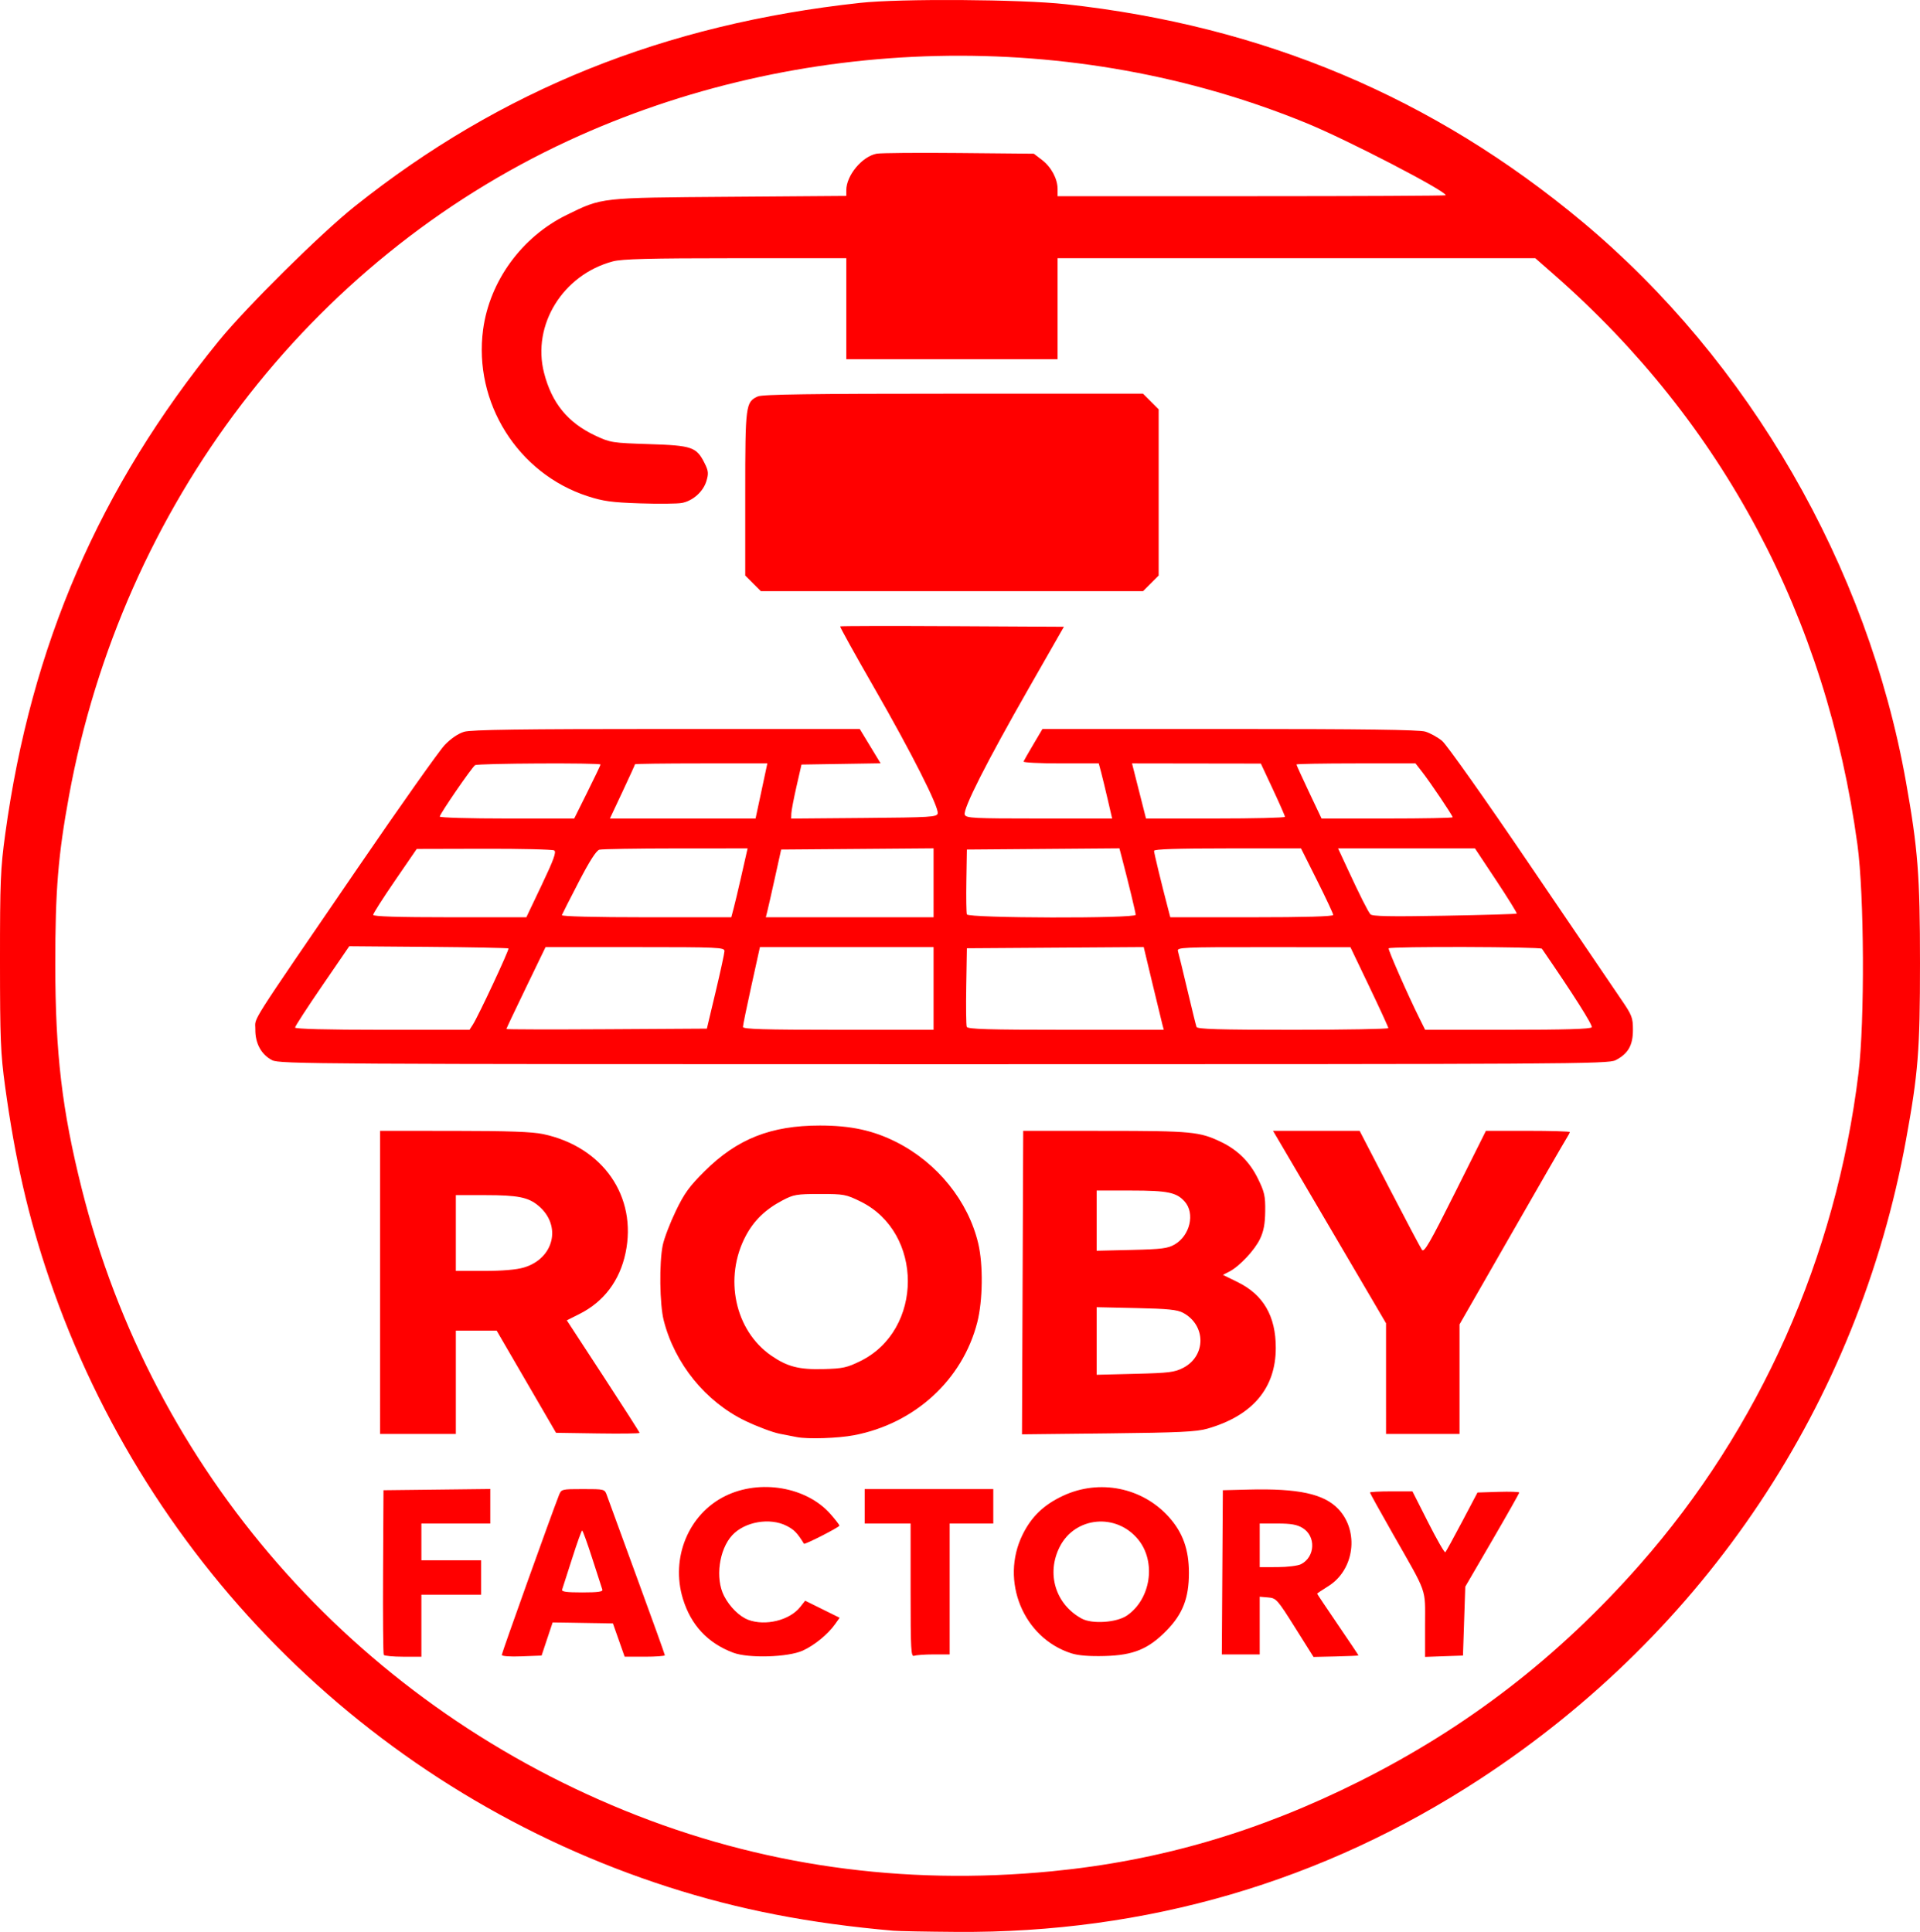 <?xml version="1.0" encoding="UTF-8" standalone="no"?>
<!-- Created with Inkscape (http://www.inkscape.org/) -->

<svg
   version="1.1"
   id="svg1"
   width="835.954"
   height="841.274"
   viewBox="0 0 835.954 841.274"
   xmlns="http://www.w3.org/2000/svg"
   xmlns:svg="http://www.w3.org/2000/svg">
  <defs
     id="defs1" />
  <g
     id="g1"
     transform="translate(-102.507,-71.874)">
    <path
       style="fill:#ff0000"
       d="M 491.476,912.62 C 454.955,909.439 424.246,903.475 393.529,893.598 266.794,852.846 166.904,754.647 123.925,628.557 c -9.075,-26.625 -14.842,-51.743 -19.203,-83.639 -1.951,-14.27 -2.204,-20.518 -2.215,-54.614 -0.011,-34.591 0.22,-40.194 2.27,-55.186 11.25,-82.238 41.036,-151.022 93.022,-214.814 12.055,-14.793 44.351,-46.764 59.177,-58.582 63.537,-50.648 134.766,-79.332 220,-88.596 17.576,-1.91 69.817,-1.573 89.5,0.577 86.012,9.397 160.085,40.594 224.994,94.761 72.588,60.575 124.16,149.836 140.881,243.84 5.219,29.34 6.107,40.821 6.11,79 0,37.971 -0.786,47.933 -6.1,77 -20.971,114.705 -87.187,214.055 -185.458,278.261 -68.508,44.76 -145.174,67.16 -227.838,66.571 -12.974,-0.092 -25.389,-0.325 -27.589,-0.517 z m 69,-25.882 c 46.925,-4.557 90.209,-17.226 134.102,-39.251 47.026,-23.598 86.605,-54.197 121.82,-94.182 52.287,-59.37 85.467,-133.902 95.269,-214 2.778,-22.698 2.535,-77.822 -0.439,-99.601 -13.527,-99.078 -58.55,-183.715 -132.008,-248.156 l -8.256,-7.243 H 666.969 562.976 v 22 22 h -46 -46 v -22 -22 l -48.25,0.012 c -37.673,0.009 -49.379,0.312 -53.4,1.383 -21.74,5.789 -35.281,27.713 -29.955,48.502 3.388,13.226 10.37,21.757 22.425,27.403 6.43,3.011 7.304,3.148 23.358,3.665 18.775,0.604 20.625,1.25 24.201,8.449 1.599,3.22 1.708,4.353 0.732,7.612 -1.385,4.623 -5.902,8.659 -10.698,9.558 -1.941,0.364 -10.14,0.444 -18.221,0.177 -12.303,-0.406 -16.014,-0.915 -22.823,-3.128 -30.41,-9.885 -49.776,-40.776 -45.497,-72.575 2.838,-21.085 16.841,-40.312 36.316,-49.86 15.634,-7.666 14.254,-7.512 71.061,-7.935 l 50.75,-0.378 v -2.474 c 0,-6.456 6.884,-14.74 13.229,-15.919 1.799,-0.334 17.932,-0.469 35.851,-0.299 l 32.58,0.308 3.53,2.694 c 4.059,3.098 6.811,8.232 6.811,12.708 v 3.099 h 84.5 c 46.475,0 84.5,-0.184 84.5,-0.408 0,-1.908 -42.668,-24.029 -60.389,-31.309 C 569.876,83.805 450.439,86.62 349.925,133.17 237.065,185.438 155.723,292.148 132.575,418.305 c -4.769,25.994 -6.01,41.197 -5.997,73.5 0.016,38.741 2.923,63.418 11.502,97.645 30.722,122.572 118.082,222.658 236.393,270.833 58.812,23.947 120.899,32.778 186.003,26.456 z M 269.596,792.499 c -0.274,-0.443 -0.413,-16.756 -0.309,-36.25 l 0.189,-35.445 23.25,-0.268 23.25,-0.268 v 7.518 7.518 h -15 -15 v 8 8 h 13 13 v 7.5 7.5 h -13 -13 v 13.5 13.5 h -7.941 c -4.368,0 -8.165,-0.362 -8.439,-0.805 z m 51.38,0.012 c 0,-0.824 21.668,-61.349 24.866,-69.457 1.076,-2.729 1.157,-2.75 10.511,-2.75 9.384,0 9.431,0.013 10.391,2.75 0.53,1.512 6.424,17.648 13.098,35.856 6.674,18.208 12.134,33.396 12.134,33.75 0,0.354 -3.938,0.643 -8.75,0.642 l -8.75,-0.002 -2.554,-7.248 -2.554,-7.248 -13.125,-0.213 -13.125,-0.213 -2.404,7.213 -2.404,7.213 -8.667,0.339 c -5.168,0.202 -8.667,-0.053 -8.667,-0.632 z m 43.78,-28.457 c -0.239,-0.688 -2.199,-6.751 -4.357,-13.475 -2.158,-6.724 -4.148,-12.228 -4.423,-12.231 -0.275,-0.003 -2.248,5.498 -4.384,12.225 -2.136,6.727 -4.086,12.793 -4.333,13.481 -0.339,0.942 1.816,1.25 8.741,1.25 6.917,0 9.083,-0.309 8.757,-1.25 z m 57.017,27.512 c -11.104,-4.161 -18.461,-12.053 -21.953,-23.551 -5.396,-17.765 2.48,-36.823 18.472,-44.695 15.126,-7.447 35.388,-3.977 45.79,7.841 2.142,2.433 3.895,4.712 3.895,5.064 0,0.676 -15.101,8.392 -15.42,7.878 -2.945,-4.753 -4.255,-6.103 -7.555,-7.787 -7.298,-3.723 -18.269,-1.818 -23.727,4.119 -5.738,6.241 -7.414,18.828 -3.517,26.408 2.444,4.753 6.69,8.944 10.534,10.396 7.466,2.821 18.078,0.194 22.638,-5.604 l 2.142,-2.724 7.507,3.714 7.507,3.714 -2.04,2.864 c -3.122,4.384 -8.976,9.164 -14.019,11.446 -6.422,2.906 -23.556,3.424 -30.254,0.914 z m 77.203,-27.155 v -29.107 h -10 -10 v -7.5 -7.5 h 28 28 v 7.5 7.5 h -9.5 -9.5 v 28.5 28.5 h -6.918 c -3.805,0 -7.63,0.273 -8.5,0.607 -1.42,0.545 -1.582,-2.369 -1.582,-28.5 z m 69.969,27.411 c -20.905,-6.694 -31.113,-31.567 -21.209,-51.682 3.864,-7.849 9.229,-13.001 17.617,-16.921 15.802,-7.384 34.49,-3.643 46.054,9.219 6.083,6.766 8.75,14.192 8.75,24.366 0,10.958 -2.677,17.871 -9.711,25.075 -7.904,8.096 -14.417,10.782 -26.97,11.122 -6.679,0.181 -11.505,-0.21 -14.531,-1.18 z m 24.231,-16.453 c 10.381,-7.114 12.81,-23.299 4.955,-33.019 -9.504,-11.76 -27.472,-10.144 -34.217,3.076 -5.951,11.664 -1.853,25.067 9.563,31.276 4.552,2.476 15.191,1.756 19.7,-1.333 z m 73.185,5.233 c -7.733,-12.302 -8.187,-12.81 -11.715,-13.109 l -3.67,-0.31 v 12.56 12.56 l -8.25,10e-6 -8.25,10e-6 0.223,-35.75 0.223,-35.75 11.214,-0.284 c 21.657,-0.549 32.788,1.858 39.038,8.443 9.225,9.72 7.046,26.544 -4.356,33.631 -2.662,1.655 -4.841,3.121 -4.841,3.258 0,0.137 4.05,6.19 9,13.452 4.95,7.262 9,13.306 9,13.431 0,0.126 -4.403,0.327 -9.785,0.447 l -9.785,0.218 z m 2.585,-27.578 c 6.194,-3.134 6.611,-12.177 0.726,-15.765 -2.44,-1.488 -5.029,-1.949 -10.946,-1.952 l -7.75,-0.004 v 9.5 9.5 l 7.75,-0.015 c 4.263,-0.008 8.861,-0.577 10.22,-1.264 z m 54.03,26.28 c 0,-16.194 1.238,-12.699 -13.937,-39.341 -5.535,-9.717 -10.063,-17.89 -10.063,-18.163 0,-0.273 4.162,-0.496 9.25,-0.496 l 9.25,6.1e-4 6.863,13.553 c 3.775,7.454 7.126,13.29 7.448,12.968 0.321,-0.321 3.605,-6.308 7.296,-13.303 l 6.712,-12.719 9.09,-0.288 c 5,-0.158 9.09,-0.019 9.09,0.309 0,0.328 -5.287,9.683 -11.75,20.788 l -11.75,20.191 -0.5,15 -0.5,15 -8.25,0.29 -8.25,0.29 z m -273.5,-81.626 c -1.1,-0.217 -4.475,-0.875 -7.5,-1.463 -3.025,-0.588 -9.745,-3.109 -14.933,-5.601 -17.266,-8.295 -30.787,-24.939 -35.558,-43.77 -1.774,-7.001 -2.008,-25.008 -0.426,-32.741 0.596,-2.915 3.121,-9.544 5.611,-14.732 3.766,-7.847 5.895,-10.793 12.666,-17.525 14.121,-14.04 28.801,-19.852 50.139,-19.852 13.448,0 23.205,2.113 33.306,7.212 17.801,8.986 31.299,25.715 35.653,44.186 2.178,9.238 1.981,24.871 -0.431,34.302 -6.408,25.054 -27.197,44.103 -53.66,49.166 -6.943,1.328 -20.081,1.76 -24.868,0.818 z m 27.67,-33.134 c 27.482,-13.542 27.515,-55.94 0.054,-69.448 -6.342,-3.119 -7.27,-3.292 -17.708,-3.288 -10.11,0.003 -11.45,0.232 -16.302,2.785 -7.422,3.905 -12.416,8.733 -15.977,15.443 -9.678,18.239 -4.771,41.237 11.133,52.179 6.985,4.806 12.055,6.112 22.657,5.837 8.461,-0.22 10.268,-0.612 16.142,-3.507 z M 267.976,630.305 v -66 l 32.25,0.017 c 23.538,0.013 34.007,0.39 38.753,1.396 26.045,5.522 41.06,27.194 35.881,51.787 -2.533,12.029 -9.46,21.226 -19.971,26.514 l -5.587,2.811 15.837,24.255 c 8.71,13.34 15.837,24.482 15.837,24.759 0,0.278 -8.184,0.382 -18.186,0.232 l -18.186,-0.273 -12.929,-22.25 -12.929,-22.25 h -8.885 -8.885 v 22.5 22.5 h -16.5 -16.5 z m 62.609,-6.476 c 13.166,-3.91 16.589,-18.289 6.396,-26.866 -4.451,-3.746 -8.951,-4.646 -23.255,-4.652 l -12.75,-0.006 v 16.5 16.5 h 12.319 c 7.951,0 14.081,-0.523 17.29,-1.476 z m 217.155,6.558 0.264,-66.081 35.736,0.012 c 37.709,0.013 41.146,0.346 50.556,4.901 7.141,3.457 12.333,8.636 15.88,15.842 2.875,5.84 3.273,7.609 3.196,14.208 -0.065,5.538 -0.666,8.748 -2.265,12.101 -2.354,4.936 -8.96,11.962 -13.387,14.238 l -2.756,1.417 6.471,3.186 c 11.164,5.496 16.542,14.792 16.542,28.595 0,17.556 -10.118,29.527 -29.733,35.178 -4.78,1.377 -12.182,1.732 -43.267,2.073 l -37.5,0.412 z m 69.965,37.103 c 9.98,-5.201 9.943,-18.535 -0.068,-23.928 -2.534,-1.365 -6.585,-1.778 -20.412,-2.079 l -17.25,-0.376 v 14.714 14.714 l 16.75,-0.421 c 14.832,-0.373 17.234,-0.673 20.979,-2.625 z m -3.729,-53.721 c 6.67,-3.872 8.913,-13.539 4.335,-18.68 -3.544,-3.98 -7.462,-4.784 -23.303,-4.784 h -15.032 v 13.107 13.107 l 15.25,-0.359 c 13.104,-0.308 15.742,-0.645 18.75,-2.391 z m 92,58.432 V 648.097 L 683.592,609.951 C 671.28,588.97 660.211,570.117 658.993,568.055 l -2.215,-3.75 18.849,0.003 18.849,0.003 13,25.098 c 7.15,13.804 13.515,25.825 14.145,26.713 0.947,1.335 3.454,-3.007 14.491,-25.101 l 13.347,-26.716 h 18.259 c 10.042,0 18.259,0.241 18.259,0.535 0,0.294 -0.644,1.532 -1.431,2.75 -0.787,1.218 -11.587,19.941 -24,41.607 l -22.569,39.392 v 23.858 23.858 h -16 -16 z M 221.01,533.553 c -4.716,-2.379 -7.429,-7.359 -7.337,-13.467 0.086,-5.674 -4.231,1.126 44.617,-70.282 18.436,-26.95 35.47,-51.037 37.853,-53.526 2.7,-2.82 5.885,-4.988 8.449,-5.75 3.103,-0.923 24.797,-1.224 88.175,-1.224 h 84.059 l 4.539,7.477 4.539,7.477 -17.214,0.273 -17.214,0.273 -2.171,9.5 c -1.194,5.225 -2.206,10.519 -2.25,11.764 l -0.08,2.264 31.737,-0.264 c 29.16,-0.243 31.764,-0.404 32.069,-1.993 0.539,-2.804 -11.375,-26.362 -27.652,-54.675 -8.349,-14.522 -15.019,-26.564 -14.824,-26.76 0.196,-0.196 22.195,-0.239 48.886,-0.096 l 48.531,0.26 -15.424,27 c -18.292,32.02 -28.648,52.489 -27.746,54.841 0.575,1.497 3.734,1.659 32.402,1.659 h 31.766 l -1.911,-8.25 c -1.051,-4.537 -2.361,-9.938 -2.911,-12 l -1,-3.75 h -16.545 c -9.1,0 -16.395,-0.364 -16.211,-0.809 0.183,-0.445 2.114,-3.82 4.291,-7.5 l 3.958,-6.691 h 81.426 c 58.118,0 82.517,0.327 85.236,1.141 2.095,0.628 5.392,2.445 7.325,4.039 1.959,1.615 18.895,25.567 38.259,54.109 19.109,28.166 37.015,54.528 39.791,58.582 4.637,6.772 5.047,7.843 5.047,13.177 0,6.732 -2.114,10.418 -7.571,13.201 -3.241,1.653 -19.263,1.748 -292.429,1.748 -273.152,0 -289.19,-0.096 -292.466,-1.748 z m 87.378,-15.498 c 2.358,-3.639 15.948,-32.724 15.499,-33.17 -0.226,-0.224 -15.912,-0.533 -34.858,-0.686 l -34.448,-0.278 -11.802,17.215 c -6.491,9.468 -11.802,17.655 -11.802,18.193 0,0.62 13.908,0.978 37.977,0.978 h 37.977 z m 105.695,-14.25 c 2.094,-8.8 3.827,-16.788 3.851,-17.75 0.04,-1.637 -2.464,-1.75 -38.929,-1.75 H 340.033 l -8.528,17.644 c -4.691,9.704 -8.528,17.809 -8.528,18.011 0,0.202 19.642,0.249 43.649,0.106 l 43.649,-0.261 z m 94.893,-1.5 v -18 h -37.803 -37.803 l -3.697,16.764 c -2.034,9.22 -3.697,17.32 -3.697,18 0,0.961 9.223,1.236 41.5,1.236 h 41.5 z m 99.636,15.75 c -0.328,-1.238 -2.293,-9.342 -4.367,-18.009 l -3.77,-15.759 -38.5,0.259 -38.5,0.259 -0.276,16.462 c -0.152,9.054 -0.053,17.041 0.219,17.75 0.393,1.023 9.269,1.288 43.142,1.288 h 42.648 z m 98.364,1.511 c 0,-0.406 -3.712,-8.497 -8.25,-17.979 l -8.25,-17.24 -37.817,-0.021 c -35.559,-0.02 -37.785,0.083 -37.283,1.729 0.294,0.963 2.13,8.5 4.081,16.75 1.95,8.25 3.751,15.562 4.001,16.25 0.354,0.973 9.671,1.25 41.987,1.25 22.842,3e-5 41.531,-0.332 41.531,-0.739 z m 88.558,-0.356 c 0.529,-0.855 -8.134,-14.521 -21.675,-34.196 -0.602,-0.875 -65.868,-1.059 -66.739,-0.188 -0.412,0.412 8.416,20.473 13.523,30.728 l 2.366,4.75 h 35.924 c 24.935,0 36.131,-0.335 36.6,-1.094 z M 338.403,457.162 c 5.179,-10.886 6.426,-14.33 5.413,-14.956 -0.724,-0.447 -14.489,-0.781 -30.589,-0.74 l -29.273,0.073 -9.489,13.833 c -5.219,7.608 -9.489,14.305 -9.489,14.883 0,0.712 10.724,1.05 33.349,1.05 H 331.674 Z m 83.495,10.393 c 0.55,-2.062 1.918,-7.8 3.041,-12.75 1.123,-4.95 2.274,-10.012 2.558,-11.25 l 0.517,-2.25 -31.269,0.014 c -17.198,0.008 -32.169,0.257 -33.269,0.555 -1.344,0.364 -4.297,4.976 -9,14.058 -3.85,7.434 -7.15,13.934 -7.333,14.445 -0.201,0.561 14.343,0.929 36.711,0.929 h 37.045 z m 87.078,-11.263 v -15.013 l -33.179,0.263 -33.179,0.263 -2.649,12 c -1.457,6.6 -2.96,13.238 -3.34,14.75 l -0.69,2.75 h 36.519 36.519 z m 88,13.945 c 0,-0.936 -3.176,-14.061 -6.097,-25.195 l -0.987,-3.763 -33.208,0.263 -33.208,0.263 -0.219,13.5 c -0.12,7.425 -0.022,14.062 0.219,14.75 0.582,1.663 73.5,1.842 73.5,0.181 z m 86,0.056 c 0,-0.557 -3.153,-7.307 -7.007,-15 l -7.007,-13.987 h -31.993 c -22.035,0 -31.993,0.333 -31.993,1.069 0,0.935 3.174,14.05 6.093,25.181 l 0.984,3.75 h 35.461 c 23.285,0 35.461,-0.348 35.461,-1.013 z m 79.902,-0.589 c 0.221,-0.203 -3.78,-6.675 -8.893,-14.383 l -9.295,-14.014 h -29.799 -29.799 l 4.294,9.25 c 5.39,11.611 8.56,17.91 9.788,19.445 0.722,0.903 8.582,1.058 32.129,0.633 17.145,-0.309 31.354,-0.728 31.576,-0.931 z M 358.246,416.794 c 3.151,-6.331 5.73,-11.731 5.73,-12 0,-0.796 -53.398,-0.526 -54.612,0.276 -1.411,0.932 -15.388,21.277 -15.388,22.399 0,0.46 13.172,0.836 29.27,0.836 h 29.27 z m 75.793,-0.491 2.563,-11.998 h -28.813 c -15.847,0 -28.813,0.169 -28.813,0.375 0,0.206 -2.458,5.606 -5.462,12 l -5.462,11.625 31.712,-0.002 31.712,-0.002 z m 227.937,11.271 c 0,-0.402 -2.362,-5.784 -5.25,-11.961 l -5.25,-11.23 -28.049,-0.04 -28.049,-0.04 3.043,12 3.043,12 h 30.256 c 16.641,7e-5 30.256,-0.329 30.256,-0.73 z m 73,0.185 c 0,-0.744 -9.63,-15.074 -13.243,-19.705 l -2.925,-3.75 H 692.892 c -14.254,0 -25.916,0.209 -25.916,0.464 0,0.255 2.458,5.655 5.462,12 l 5.462,11.536 h 28.538 c 15.696,0 28.538,-0.245 28.538,-0.545 z m -304.6,-101.855 -3.4,-3.4 v -35.65 c 0,-38.671 0.164,-39.937 5.472,-42.356 1.965,-0.895 23.301,-1.195 85.175,-1.195 h 82.553 l 3.4,3.4 3.4,3.4 v 36.2 36.2 l -3.4,3.4 -3.4,3.4 h -83.2 -83.2 z"
       id="path1" />
  </g>
</svg>
